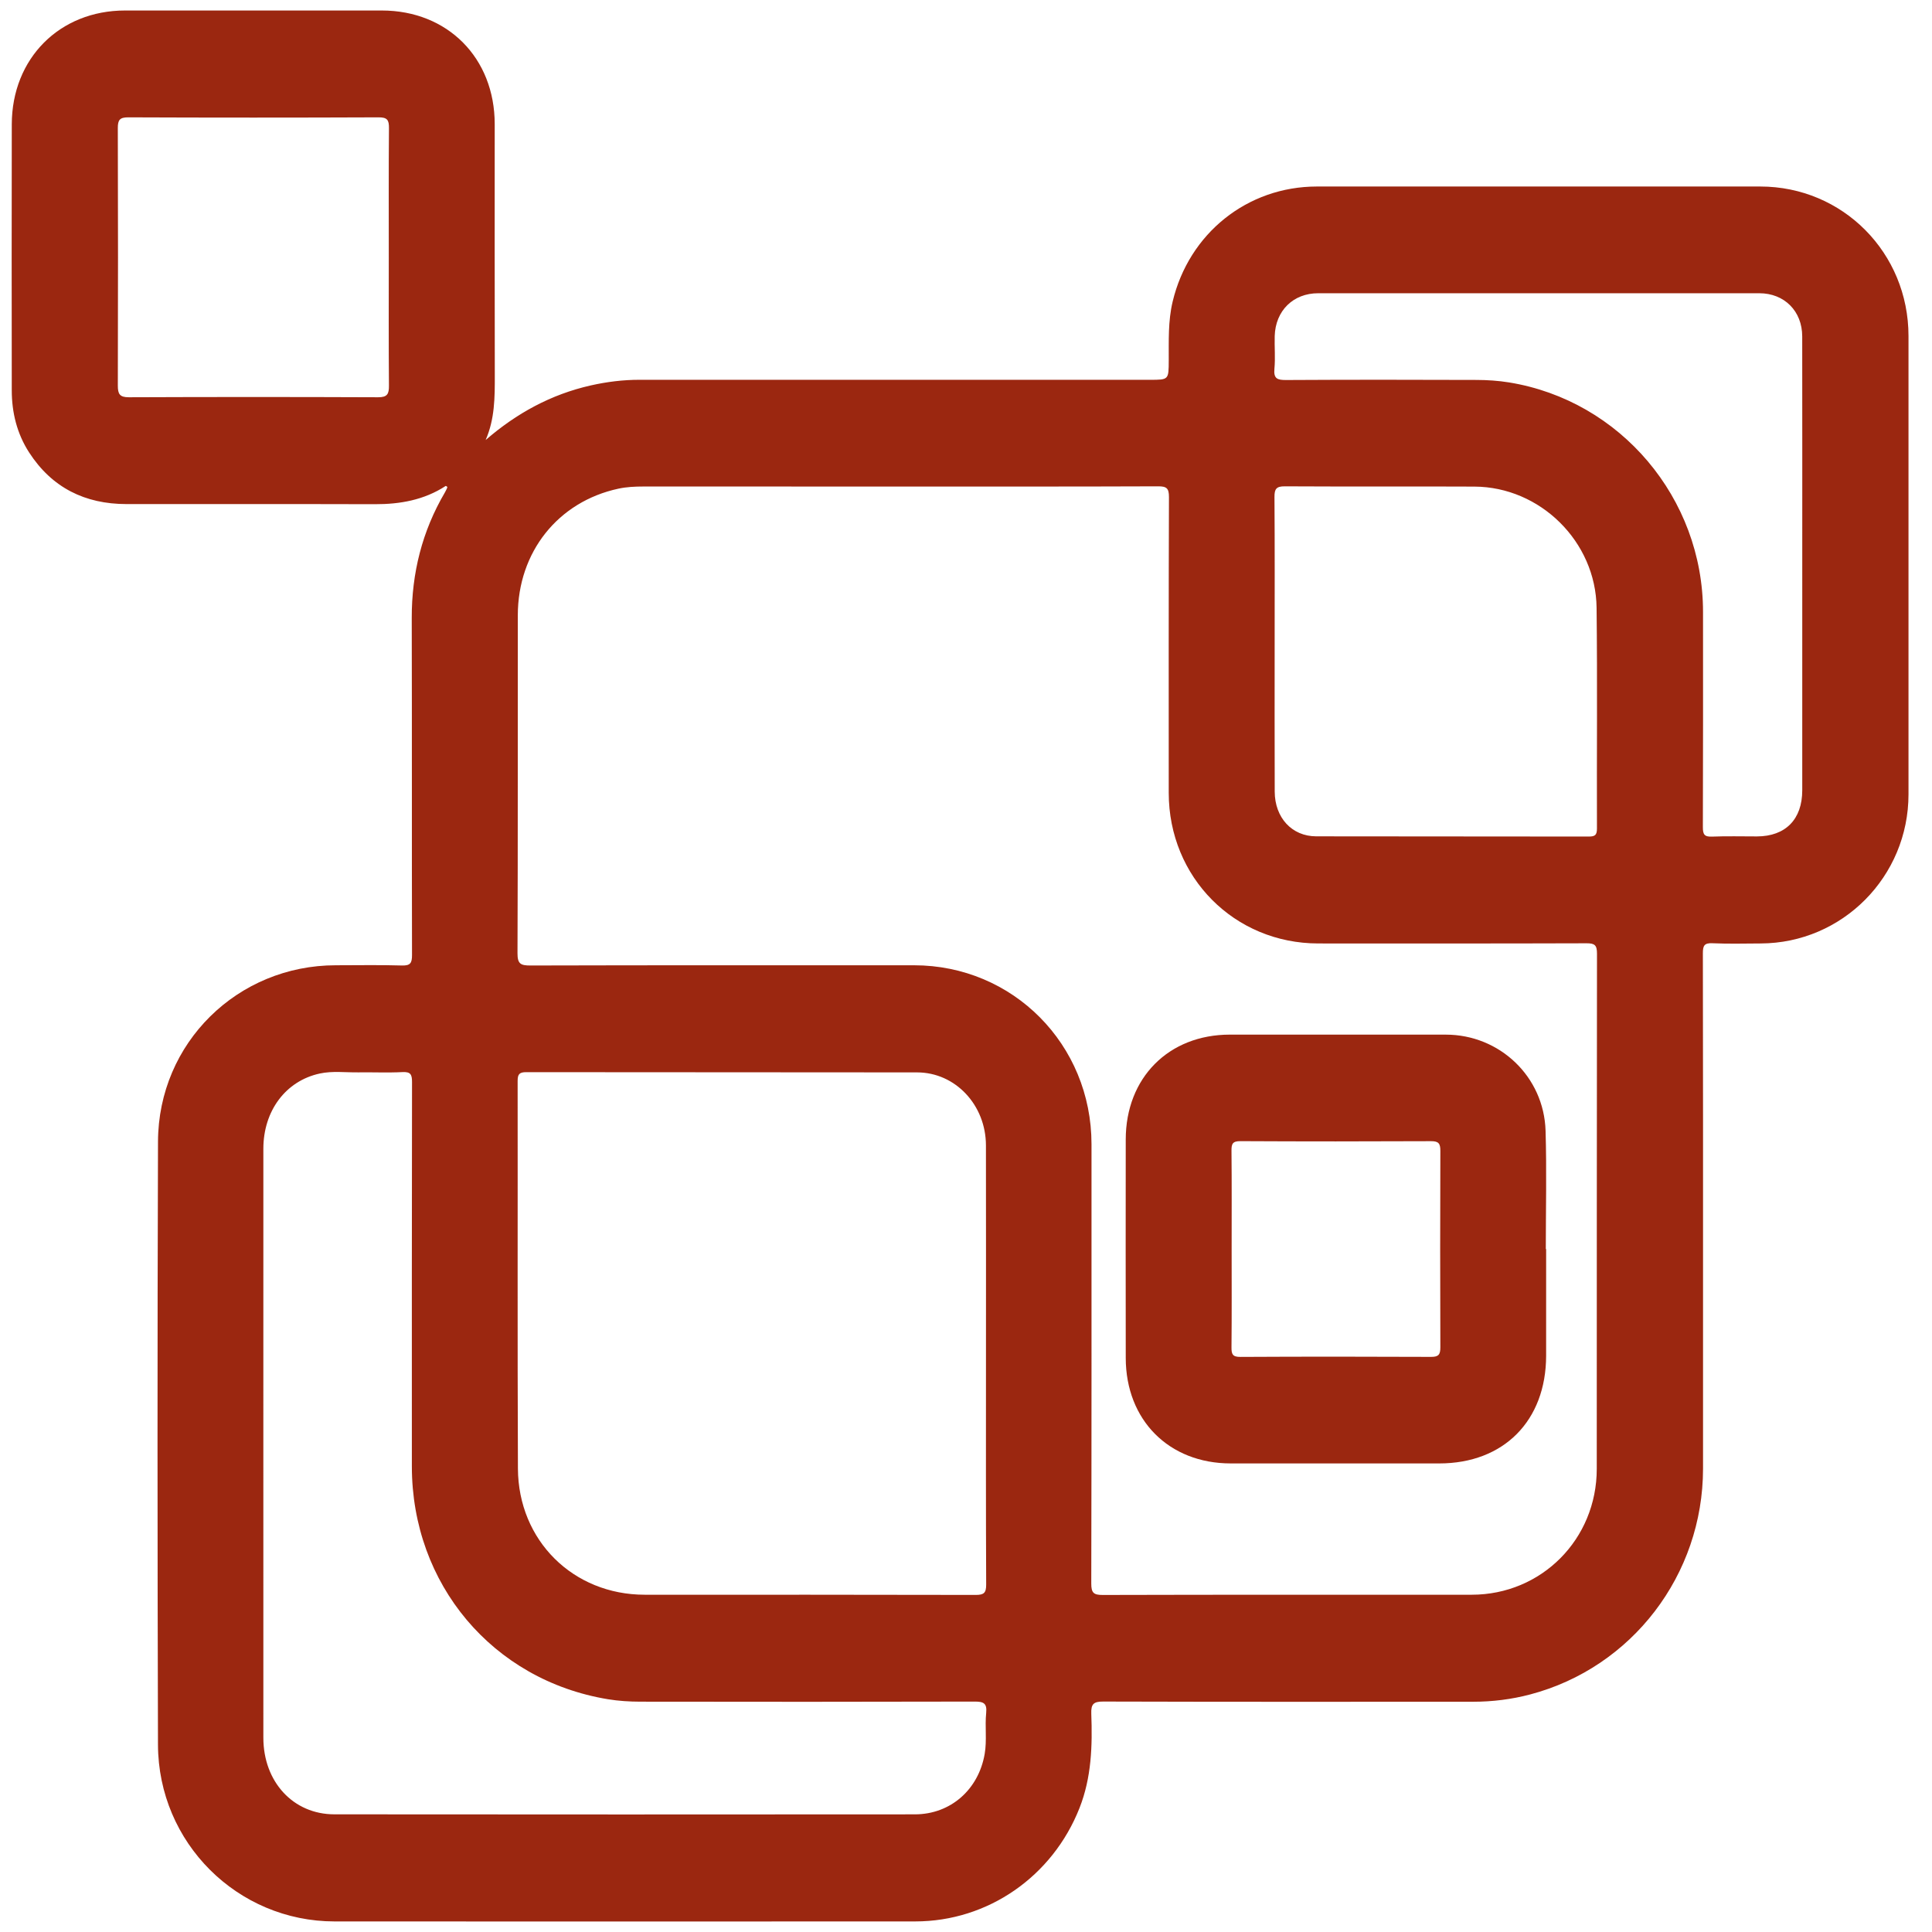<?xml version="1.0" encoding="utf-8"?>
<!-- Generator: Adobe Illustrator 24.1.0, SVG Export Plug-In . SVG Version: 6.00 Build 0)  -->
<svg version="1.1" id="Capa_1" xmlns="http://www.w3.org/2000/svg" xmlns:xlink="http://www.w3.org/1999/xlink" x="0px" y="0px"
	 viewBox="0 0 368 368" enable-background="new 0 0 368 368" xml:space="preserve">
<g>
	<path fill-rule="evenodd" clip-rule="evenodd" fill="#9B2710" d="M92.502,83.815c5.886-5.102,12.469-8.697,20.03-10.402
		c3.062-0.689,6.151-1.074,9.294-1.072c32.411,0.007,64.823,0.003,97.232,0.003c3.556,0,3.545,0,3.56-3.689
		c0.016-3.745-0.142-7.489,0.742-11.197c3.095-12.991,14.213-21.925,27.472-21.931c28.152-0.012,56.305-0.012,84.457,0
		c15.729,0.007,28.235,12.636,28.235,28.477c0.003,29.1,0.003,58.202,0,87.301c0,15.659-12.584,28.35-28.159,28.401
		c-3.062,0.01-6.128,0.099-9.183-0.041c-1.563-0.071-1.829,0.47-1.825,1.915c0.044,21.389,0.031,42.777,0.031,64.166
		c0,11.331,0,22.664,0,33.996c-0.004,20.226-13.525,37.891-32.92,43.008c-3.556,0.939-7.179,1.389-10.848,1.392
		c-23.494,0.014-46.985,0.029-70.48-0.037c-1.83-0.005-2.343,0.465-2.275,2.306c0.223,6.106,0.055,12.153-2.251,17.993
		c-5.122,12.98-17.401,21.576-31.272,21.582c-36.87,0.02-73.742,0.02-110.612,0.001c-18.49-0.008-33.586-14.976-33.638-33.671
		c-0.108-38.288-0.123-76.574,0.004-114.859c0.064-18.816,15.169-33.595,33.878-33.596c4.192,0,8.388-0.084,12.577,0.043
		c1.617,0.047,1.933-0.471,1.929-1.999c-0.049-21.389,0.002-42.778-0.051-64.166c-0.019-8.577,1.98-16.562,6.319-23.948
		c0.168-0.283,0.299-0.586,0.437-0.885c0.023-0.052-0.006-0.128-0.012-0.195c-0.095-0.053-0.234-0.176-0.278-0.148
		c-4.114,2.677-8.673,3.489-13.496,3.475c-15.772-0.047-31.547-0.009-47.319-0.023c-7.879-0.007-14.183-3.103-18.535-9.836
		c-2.311-3.581-3.299-7.585-3.303-11.823C2.226,57.457,2.206,40.561,2.244,23.666C2.273,11.101,11.375,2.001,23.809,2.001
		C40.116,2,56.42,2,72.727,2.001c12.526,0,21.503,9.035,21.503,21.646c0.001,15.959-0.024,31.918,0.016,47.875
		C94.257,75.686,94.25,79.82,92.502,83.815z M122.549,92.67c-1.598,0-3.193,0.073-4.761,0.411
		c-11.496,2.477-19.144,12.065-19.158,24.116c-0.023,21.456,0.026,42.912-0.059,64.367c-0.009,2.04,0.615,2.344,2.444,2.34
		c24.358-0.063,48.716-0.044,73.075-0.043c18.852,0.001,33.814,15.071,33.816,34.071c0.002,27.892,0.019,55.786-0.044,83.677
		c-0.002,1.788,0.442,2.199,2.19,2.193c23.426-0.063,46.853-0.04,70.278-0.044c13.288-0.003,23.807-10.563,23.815-23.963
		c0.019-32.722-0.006-65.443,0.043-98.161c0.003-1.607-0.44-1.966-1.976-1.96c-17.039,0.056-34.076,0.038-51.112,0.033
		c-15.978-0.004-28.48-12.596-28.483-28.682c-0.003-18.774-0.025-37.548,0.042-56.322c0.006-1.699-0.436-2.077-2.078-2.069
		c-16.506,0.065-33.011,0.04-49.516,0.04C154.893,92.672,138.72,92.672,122.549,92.67z M187.798,218.162
		c-0.016-7.683-5.814-13.885-13.11-13.896c-24.815-0.04-49.63-0.006-74.445-0.044c-1.33-0.002-1.648,0.402-1.646,1.692
		c0.034,24.599-0.05,49.196,0.056,73.794c0.062,13.751,10.546,24.049,24.141,24.05c21.024,0.003,42.046-0.016,63.068,0.037
		c1.562,0.004,1.988-0.394,1.982-1.986c-0.066-13.94-0.038-27.881-0.038-41.824C187.806,246.045,187.825,232.104,187.798,218.162z
		 M50.164,331.014c0.006,8.374,5.677,14.564,13.516,14.572c36.862,0.037,73.725,0.032,110.586,0.004
		c6.804-0.005,12.123-4.724,13.292-11.509c0.45-2.605,0.021-5.229,0.286-7.816c0.192-1.886-0.551-2.157-2.218-2.154
		c-21.227,0.057-42.452,0.049-63.677,0.017c-2.055-0.004-4.134-0.134-6.158-0.466c-21.957-3.627-37.341-21.927-37.341-44.351
		c-0.002-24.4-0.014-48.802,0.032-73.203c0.003-1.454-0.274-1.978-1.827-1.9c-2.787,0.144-5.589,0.011-8.381,0.051
		c-2.459,0.036-4.947-0.304-7.368,0.222c-6.483,1.404-10.735,7.1-10.742,14.315c-0.013,18.702-0.003,37.406-0.003,56.11
		C50.161,293.608,50.15,312.311,50.164,331.014z M242.803,150.782c0.017,4.968,3.267,8.509,7.9,8.52
		c17.3,0.039,34.601,0.004,51.901,0.041c1.194,0.002,1.581-0.265,1.576-1.541c-0.048-14.012,0.095-28.023-0.069-42.031
		c-0.147-12.616-10.744-23.025-23.258-23.085c-12.042-0.057-24.087,0.019-36.129-0.051c-1.615-0.009-1.977,0.495-1.967,2.036
		c0.067,9.386,0.034,18.771,0.034,28.156C242.792,132.145,242.769,141.464,242.803,150.782z M343.28,64.076
		c-0.007-4.814-3.397-8.218-8.173-8.221c-28.01-0.011-56.017-0.01-84.024,0c-4.769,0-8.144,3.332-8.281,8.164
		c-0.059,2.078,0.14,4.17-0.055,6.231c-0.177,1.889,0.566,2.142,2.219,2.133c12.105-0.069,24.216-0.059,36.324-0.015
		c2.053,0.008,4.128,0.145,6.153,0.474c21.217,3.446,36.938,22.064,36.943,43.697c0.003,13.672,0.021,27.347-0.03,41.019
		c-0.005,1.378,0.297,1.855,1.736,1.796c2.855-0.119,5.72-0.028,8.58-0.037c5.428-0.015,8.613-3.257,8.614-8.778
		c0.003-14.275,0.002-28.553,0.002-42.83C343.289,93.164,343.3,78.619,343.28,64.076z M74.088,24.4
		c0.014-1.539-0.323-2.057-1.963-2.049c-15.896,0.065-31.794,0.065-47.689,0c-1.627-0.007-1.999,0.497-1.995,2.045
		c0.049,16.35,0.049,32.701,0.003,49.052c-0.004,1.591,0.35,2.226,2.096,2.219c15.83-0.064,31.659-0.064,47.49,0
		c1.752,0.008,2.069-0.637,2.055-2.216c-0.066-8.107-0.031-16.217-0.031-24.325C74.055,40.883,74.018,32.642,74.088,24.4z
		 M294.439,237.911c0-7.508,0.181-15.022-0.045-22.524c-0.31-10.32-8.746-18.308-18.997-18.313
		c-13.71-0.008-27.42-0.003-41.13-0.003c-11.658,0-19.828,8.205-19.841,19.962c-0.015,13.878-0.02,27.758,0.002,41.637
		c0.018,11.84,8.23,20.073,19.982,20.077c13.243,0.004,26.486,0.001,39.73,0.001c12.282-0.001,20.343-8.122,20.36-20.521
		c0.009-6.772,0.001-13.544,0.001-20.316C294.481,237.911,294.46,237.911,294.439,237.911z M234.57,256.619
		c-0.014,1.314,0.196,1.847,1.689,1.84c12.114-0.064,24.226-0.061,36.339-0.006c1.439,0.008,1.759-0.47,1.755-1.834
		c-0.046-12.472-0.046-24.942,0-37.415c0.004-1.365-0.313-1.841-1.753-1.836c-12.114,0.056-24.227,0.06-36.338-0.005
		c-1.493-0.008-1.706,0.525-1.691,1.84c0.062,6.234,0.028,12.474,0.028,18.708C234.598,244.147,234.632,250.382,234.57,256.619z"/>
</g>
</svg>
